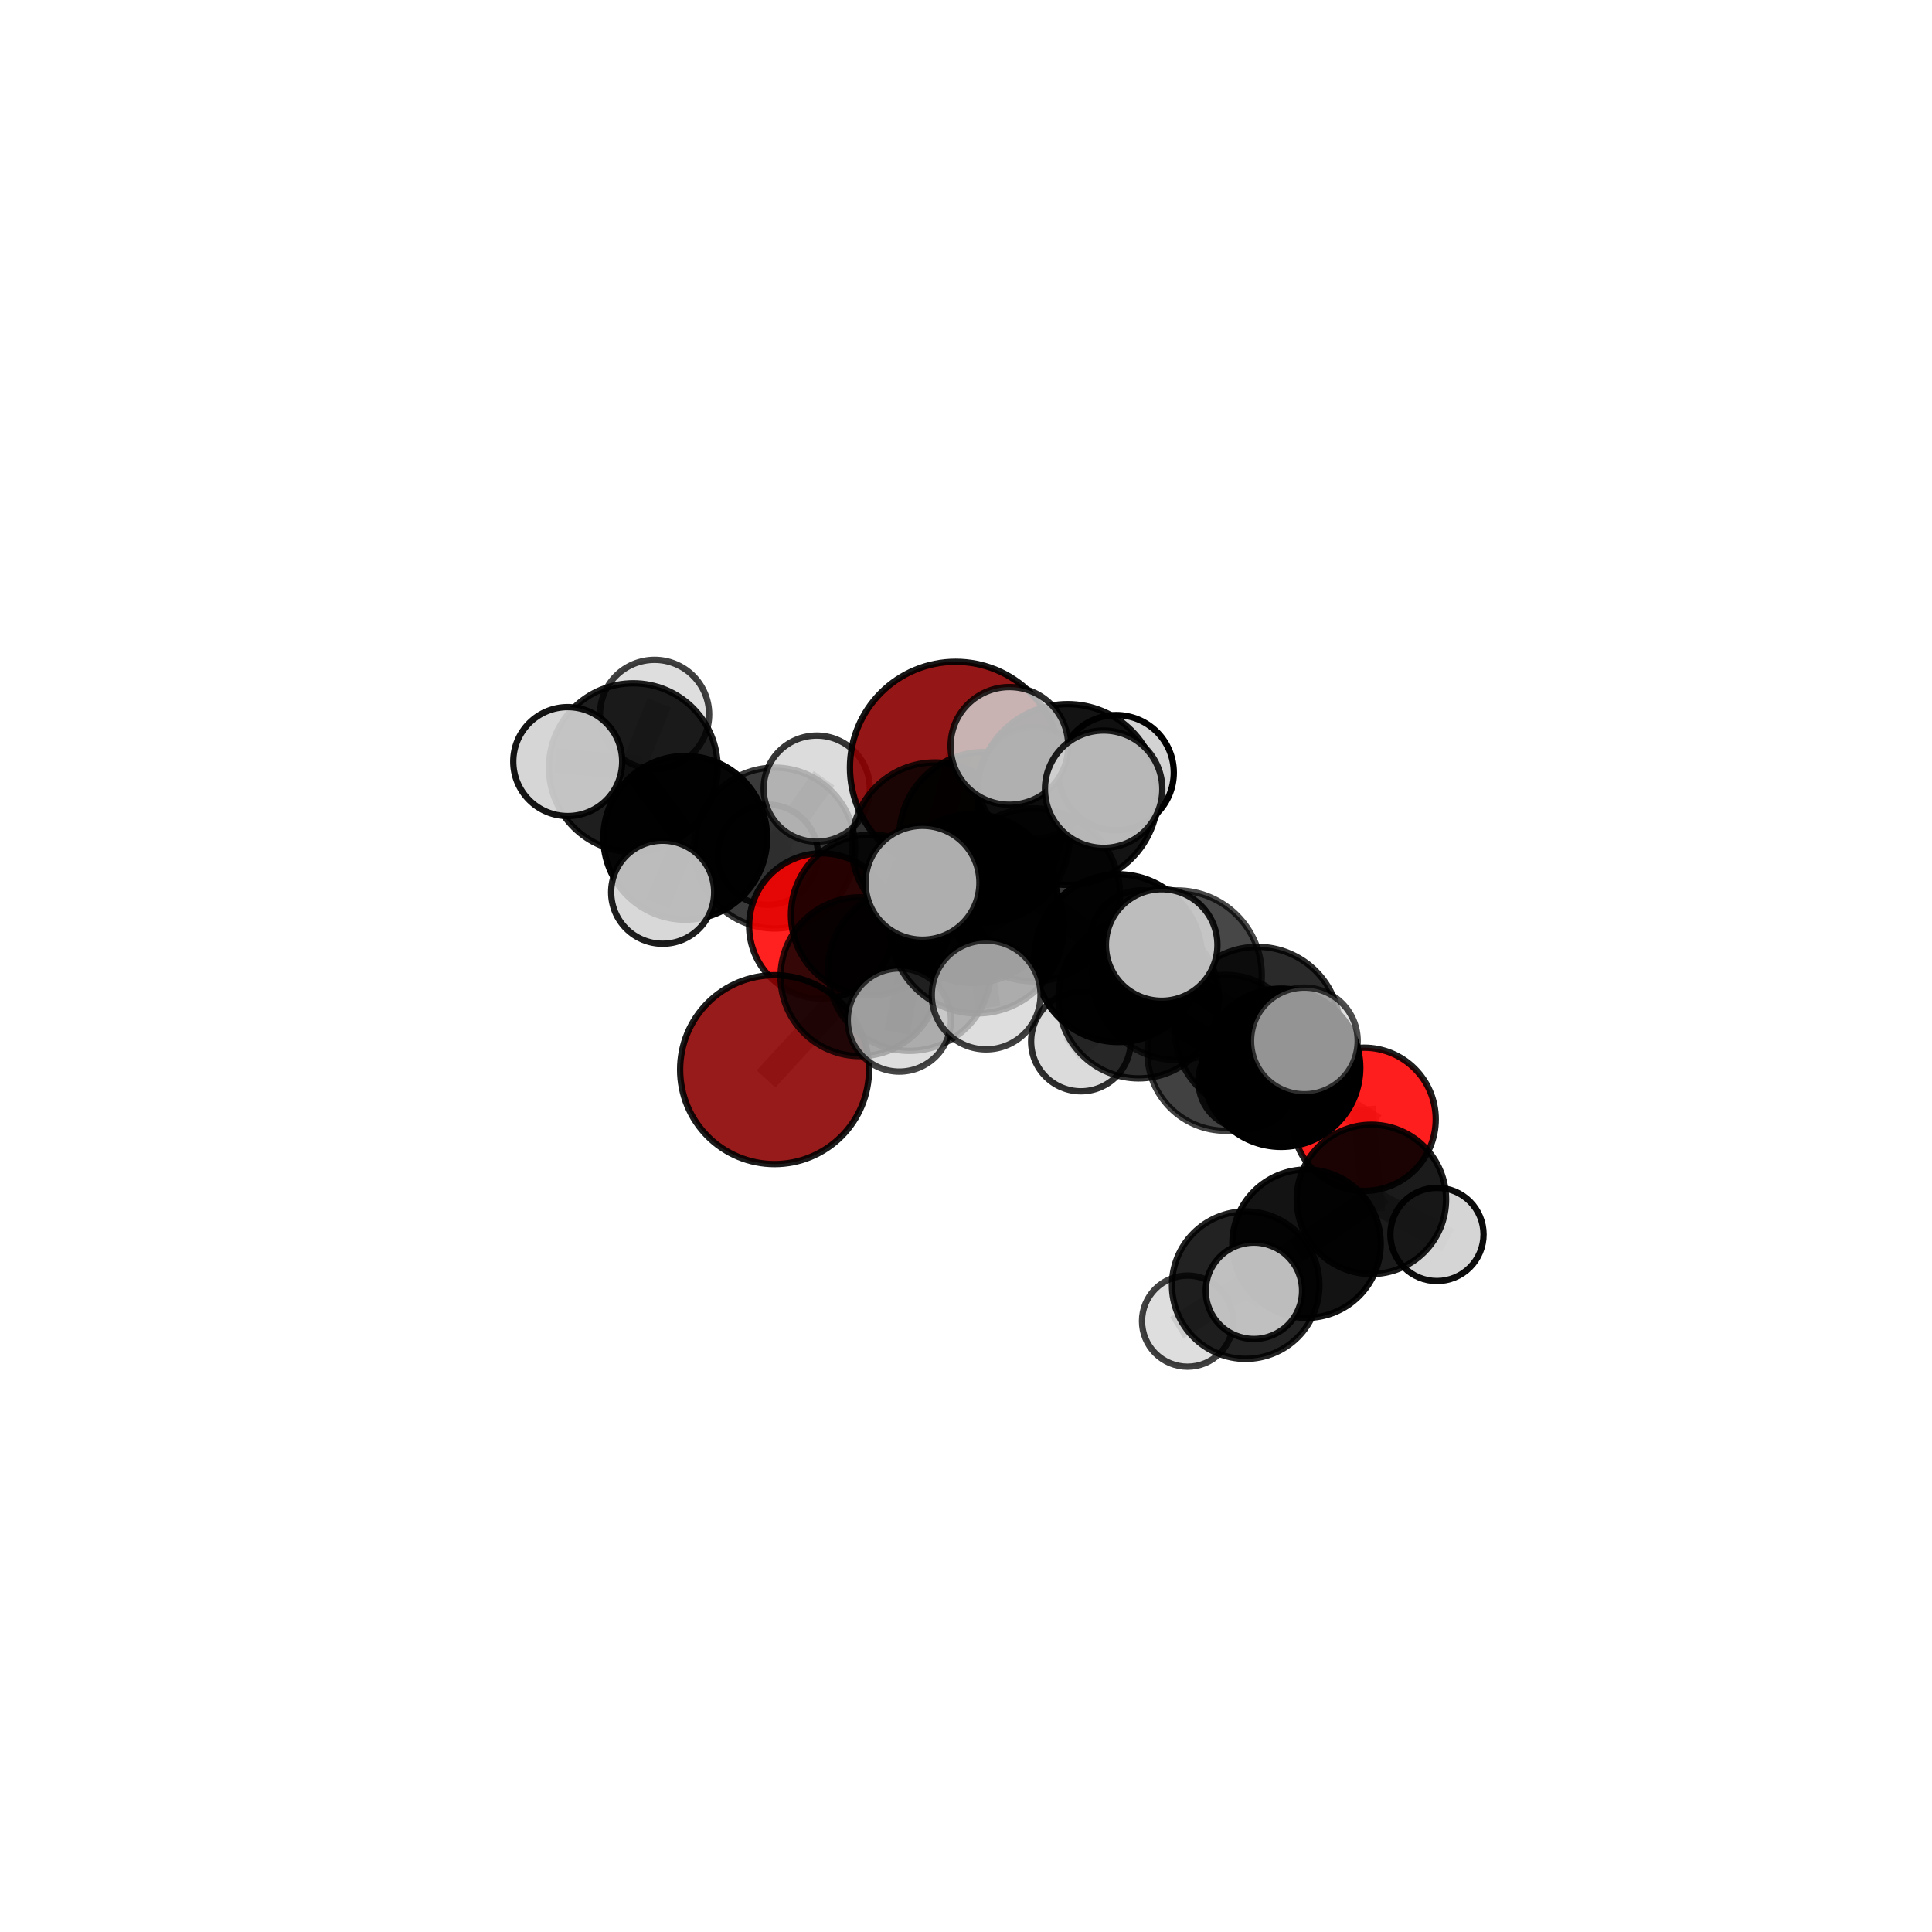<?xml version="1.0" encoding="utf-8" standalone="no"?>
<!DOCTYPE svg PUBLIC "-//W3C//DTD SVG 1.1//EN"
  "http://www.w3.org/Graphics/SVG/1.1/DTD/svg11.dtd">
<svg xmlns:xlink="http://www.w3.org/1999/xlink" width="153pt" height="153pt" viewBox="0 0 153 153" xmlns="http://www.w3.org/2000/svg" version="1.1">
 <defs>
  <style type="text/css">*{stroke-linejoin: round; stroke-linecap: butt}</style>
 </defs>
 <g id="figure_1">
  <g id="patch_1">
   <path d="M 0 153 
L 153 153 
L 153 0 
L 0 0 
L 0 153 
z
" style="fill: none"/>
  </g>
  <g id="patch_2">
   <path d="M 7.2 145.8 
L 145.8 145.8 
L 145.8 7.2 
L 7.2 7.2 
L 7.2 145.8 
z
" style="fill: none"/>
  </g>
  <g id="axes_1">
   <g id="line2d_1">
    <path d="M 75.684 60.784 
L 74.034 66.969 
" clip-path="url(#pedafb74425)" style="fill: none; stroke: #808080; stroke-opacity: 0.695; stroke-width: 2; stroke-linecap: square"/>
   </g>
   <g id="line2d_2">
    <path d="M 74.034 66.969 
L 68.991 72.451 
" clip-path="url(#pedafb74425)" style="fill: none; stroke: #808080; stroke-opacity: 0.672; stroke-width: 2; stroke-linecap: square"/>
   </g>
   <g id="line2d_3">
    <path d="M 61.34 84.707 
L 68.1 77.346 
" clip-path="url(#pedafb74425)" style="fill: none; stroke: #808080; stroke-opacity: 0.623; stroke-width: 2; stroke-linecap: square"/>
   </g>
   <g id="line2d_4">
    <path d="M 68.1 77.346 
L 68.991 72.451 
" clip-path="url(#pedafb74425)" style="fill: none; stroke: #808080; stroke-opacity: 0.651; stroke-width: 2; stroke-linecap: square"/>
   </g>
   <g id="line2d_5">
    <path d="M 108.027 88.641 
L 101.458 84.557 
" clip-path="url(#pedafb74425)" style="fill: none; stroke: #808080; stroke-opacity: 0.63; stroke-width: 2; stroke-linecap: square"/>
   </g>
   <g id="line2d_6">
    <path d="M 108.027 88.641 
L 108.604 94.981 
" clip-path="url(#pedafb74425)" style="fill: none; stroke: #808080; stroke-opacity: 0.606; stroke-width: 2; stroke-linecap: square"/>
   </g>
   <g id="line2d_7">
    <path d="M 108.604 94.981 
L 103.467 98.49 
" clip-path="url(#pedafb74425)" style="fill: none; stroke: #808080; stroke-opacity: 0.592; stroke-width: 2; stroke-linecap: square"/>
   </g>
   <g id="line2d_8">
    <path d="M 108.604 94.981 
L 113.796 97.758 
" clip-path="url(#pedafb74425)" style="fill: none; stroke: #808080; stroke-opacity: 0.585; stroke-width: 2; stroke-linecap: square"/>
   </g>
   <g id="line2d_9">
    <path d="M 65.074 73.324 
L 68.991 72.451 
" clip-path="url(#pedafb74425)" style="fill: none; stroke: #808080; stroke-opacity: 0.642; stroke-width: 2; stroke-linecap: square"/>
   </g>
   <g id="line2d_10">
    <path d="M 65.074 73.324 
L 61.35 67.16 
" clip-path="url(#pedafb74425)" style="fill: none; stroke: #808080; stroke-opacity: 0.643; stroke-width: 2; stroke-linecap: square"/>
   </g>
   <g id="line2d_11">
    <path d="M 61.35 67.16 
L 54.266 66.349 
" clip-path="url(#pedafb74425)" style="fill: none; stroke: #808080; stroke-opacity: 0.666; stroke-width: 2; stroke-linecap: square"/>
   </g>
   <g id="line2d_12">
    <path d="M 61.35 67.16 
L 60.81 67.687 
" clip-path="url(#pedafb74425)" style="fill: none; stroke: #808080; stroke-opacity: 0.647; stroke-width: 2; stroke-linecap: square"/>
   </g>
   <g id="line2d_13">
    <path d="M 61.35 67.16 
L 64.679 62.455 
" clip-path="url(#pedafb74425)" style="fill: none; stroke: #808080; stroke-opacity: 0.673; stroke-width: 2; stroke-linecap: square"/>
   </g>
   <g id="line2d_14">
    <path d="M 81.845 70.865 
L 88.557 75.878 
" clip-path="url(#pedafb74425)" style="fill: none; stroke: #808080; stroke-opacity: 0.713; stroke-width: 2; stroke-linecap: square"/>
   </g>
   <g id="line2d_15">
    <path d="M 81.845 70.865 
L 77.053 71.161 
" clip-path="url(#pedafb74425)" style="fill: none; stroke: #808080; stroke-opacity: 0.717; stroke-width: 2; stroke-linecap: square"/>
   </g>
   <g id="line2d_16">
    <path d="M 81.845 70.865 
L 84.549 62.92 
" clip-path="url(#pedafb74425)" style="fill: none; stroke: #808080; stroke-opacity: 0.753; stroke-width: 2; stroke-linecap: square"/>
   </g>
   <g id="line2d_17">
    <path d="M 81.845 70.865 
L 77.361 73.364 
" clip-path="url(#pedafb74425)" style="fill: none; stroke: #808080; stroke-opacity: 0.732; stroke-width: 2; stroke-linecap: square"/>
   </g>
   <g id="line2d_18">
    <path d="M 88.557 75.878 
L 93.208 77.23 
" clip-path="url(#pedafb74425)" style="fill: none; stroke: #808080; stroke-opacity: 0.703; stroke-width: 2; stroke-linecap: square"/>
   </g>
   <g id="line2d_19">
    <path d="M 88.557 75.878 
L 90.174 79.047 
" clip-path="url(#pedafb74425)" style="fill: none; stroke: #808080; stroke-opacity: 0.676; stroke-width: 2; stroke-linecap: square"/>
   </g>
   <g id="line2d_20">
    <path d="M 77.053 71.161 
L 72.024 76.767 
" clip-path="url(#pedafb74425)" style="fill: none; stroke: #808080; stroke-opacity: 0.687; stroke-width: 2; stroke-linecap: square"/>
   </g>
   <g id="line2d_21">
    <path d="M 77.053 71.161 
L 77.958 66.302 
" clip-path="url(#pedafb74425)" style="fill: none; stroke: #808080; stroke-opacity: 0.709; stroke-width: 2; stroke-linecap: square"/>
   </g>
   <g id="line2d_22">
    <path d="M 84.549 62.92 
L 79.938 59.069 
" clip-path="url(#pedafb74425)" style="fill: none; stroke: #808080; stroke-opacity: 0.789; stroke-width: 2; stroke-linecap: square"/>
   </g>
   <g id="line2d_23">
    <path d="M 84.549 62.92 
L 87.4 62.499 
" clip-path="url(#pedafb74425)" style="fill: none; stroke: #808080; stroke-opacity: 0.788; stroke-width: 2; stroke-linecap: square"/>
   </g>
   <g id="line2d_24">
    <path d="M 84.549 62.92 
L 88.397 61.187 
" clip-path="url(#pedafb74425)" style="fill: none; stroke: #808080; stroke-opacity: 0.776; stroke-width: 2; stroke-linecap: square"/>
   </g>
   <g id="line2d_25">
    <path d="M 77.361 73.364 
L 73.055 69.909 
" clip-path="url(#pedafb74425)" style="fill: none; stroke: #808080; stroke-opacity: 0.749; stroke-width: 2; stroke-linecap: square"/>
   </g>
   <g id="line2d_26">
    <path d="M 77.361 73.364 
L 78.095 78.796 
" clip-path="url(#pedafb74425)" style="fill: none; stroke: #808080; stroke-opacity: 0.724; stroke-width: 2; stroke-linecap: square"/>
   </g>
   <g id="line2d_27">
    <path d="M 93.208 77.23 
L 99.578 81.524 
" clip-path="url(#pedafb74425)" style="fill: none; stroke: #808080; stroke-opacity: 0.696; stroke-width: 2; stroke-linecap: square"/>
   </g>
   <g id="line2d_28">
    <path d="M 93.208 77.23 
L 91.995 74.837 
" clip-path="url(#pedafb74425)" style="fill: none; stroke: #808080; stroke-opacity: 0.724; stroke-width: 2; stroke-linecap: square"/>
   </g>
   <g id="line2d_29">
    <path d="M 90.174 79.047 
L 97.043 83.372 
" clip-path="url(#pedafb74425)" style="fill: none; stroke: #808080; stroke-opacity: 0.642; stroke-width: 2; stroke-linecap: square"/>
   </g>
   <g id="line2d_30">
    <path d="M 90.174 79.047 
L 85.6 82.478 
" clip-path="url(#pedafb74425)" style="fill: none; stroke: #808080; stroke-opacity: 0.643; stroke-width: 2; stroke-linecap: square"/>
   </g>
   <g id="line2d_31">
    <path d="M 90.174 79.047 
L 90.413 74.62 
" clip-path="url(#pedafb74425)" style="fill: none; stroke: #808080; stroke-opacity: 0.661; stroke-width: 2; stroke-linecap: square"/>
   </g>
   <g id="line2d_32">
    <path d="M 72.024 76.767 
L 68.1 77.346 
" clip-path="url(#pedafb74425)" style="fill: none; stroke: #808080; stroke-opacity: 0.658; stroke-width: 2; stroke-linecap: square"/>
   </g>
   <g id="line2d_33">
    <path d="M 72.024 76.767 
L 71.221 80.78 
" clip-path="url(#pedafb74425)" style="fill: none; stroke: #808080; stroke-opacity: 0.665; stroke-width: 2; stroke-linecap: square"/>
   </g>
   <g id="line2d_34">
    <path d="M 77.958 66.302 
L 74.034 66.969 
" clip-path="url(#pedafb74425)" style="fill: none; stroke: #808080; stroke-opacity: 0.702; stroke-width: 2; stroke-linecap: square"/>
   </g>
   <g id="line2d_35">
    <path d="M 77.958 66.302 
L 81.887 62.013 
" clip-path="url(#pedafb74425)" style="fill: none; stroke: #808080; stroke-opacity: 0.727; stroke-width: 2; stroke-linecap: square"/>
   </g>
   <g id="line2d_36">
    <path d="M 99.578 81.524 
L 101.458 84.557 
" clip-path="url(#pedafb74425)" style="fill: none; stroke: #808080; stroke-opacity: 0.663; stroke-width: 2; stroke-linecap: square"/>
   </g>
   <g id="line2d_37">
    <path d="M 99.578 81.524 
L 103.297 82.432 
" clip-path="url(#pedafb74425)" style="fill: none; stroke: #808080; stroke-opacity: 0.688; stroke-width: 2; stroke-linecap: square"/>
   </g>
   <g id="line2d_38">
    <path d="M 97.043 83.372 
L 101.458 84.557 
" clip-path="url(#pedafb74425)" style="fill: none; stroke: #808080; stroke-opacity: 0.636; stroke-width: 2; stroke-linecap: square"/>
   </g>
   <g id="line2d_39">
    <path d="M 97.043 83.372 
L 98.704 85.613 
" clip-path="url(#pedafb74425)" style="fill: none; stroke: #808080; stroke-opacity: 0.615; stroke-width: 2; stroke-linecap: square"/>
   </g>
   <g id="line2d_40">
    <path d="M 103.467 98.49 
L 98.648 101.774 
" clip-path="url(#pedafb74425)" style="fill: none; stroke: #808080; stroke-opacity: 0.587; stroke-width: 2; stroke-linecap: square"/>
   </g>
   <g id="line2d_41">
    <path d="M 54.266 66.349 
L 50.152 60.793 
" clip-path="url(#pedafb74425)" style="fill: none; stroke: #808080; stroke-opacity: 0.689; stroke-width: 2; stroke-linecap: square"/>
   </g>
   <g id="line2d_42">
    <path d="M 54.266 66.349 
L 52.479 70.659 
" clip-path="url(#pedafb74425)" style="fill: none; stroke: #808080; stroke-opacity: 0.667; stroke-width: 2; stroke-linecap: square"/>
   </g>
   <g id="line2d_43">
    <path d="M 98.648 101.774 
L 99.301 102.223 
" clip-path="url(#pedafb74425)" style="fill: none; stroke: #808080; stroke-opacity: 0.593; stroke-width: 2; stroke-linecap: square"/>
   </g>
   <g id="line2d_44">
    <path d="M 98.648 101.774 
L 94.047 104.623 
" clip-path="url(#pedafb74425)" style="fill: none; stroke: #808080; stroke-opacity: 0.572; stroke-width: 2; stroke-linecap: square"/>
   </g>
   <g id="line2d_45">
    <path d="M 50.152 60.793 
L 44.959 60.311 
" clip-path="url(#pedafb74425)" style="fill: none; stroke: #808080; stroke-opacity: 0.709; stroke-width: 2; stroke-linecap: square"/>
   </g>
   <g id="line2d_46">
    <path d="M 50.152 60.793 
L 51.836 56.578 
" clip-path="url(#pedafb74425)" style="fill: none; stroke: #808080; stroke-opacity: 0.71; stroke-width: 2; stroke-linecap: square"/>
   </g>
   <g id="Path3DCollection_1">
    <path d="M 60.81 71.655 
C 61.863 71.655 62.872 71.237 63.616 70.493 
C 64.36 69.749 64.779 68.74 64.779 67.687 
C 64.779 66.635 64.36 65.625 63.616 64.881 
C 62.872 64.137 61.863 63.719 60.81 63.719 
C 59.758 63.719 58.748 64.137 58.004 64.881 
C 57.26 65.625 56.842 66.635 56.842 67.687 
C 56.842 68.74 57.26 69.749 58.004 70.493 
C 58.748 71.237 59.758 71.655 60.81 71.655 
z
" clip-path="url(#pedafb74425)" style="fill: #d3d3d3; fill-opacity: 0.876; stroke: #000000; stroke-opacity: 0.876; stroke-width: 0.5"/>
    <path d="M 51.836 60.901 
C 52.982 60.901 54.082 60.446 54.893 59.635 
C 55.703 58.824 56.159 57.725 56.159 56.578 
C 56.159 55.431 55.703 54.332 54.893 53.521 
C 54.082 52.71 52.982 52.255 51.836 52.255 
C 50.689 52.255 49.589 52.71 48.778 53.521 
C 47.968 54.332 47.512 55.431 47.512 56.578 
C 47.512 57.725 47.968 58.824 48.778 59.635 
C 49.589 60.446 50.689 60.901 51.836 60.901 
z
" clip-path="url(#pedafb74425)" style="fill: #d3d3d3; fill-opacity: 0.75; stroke: #000000; stroke-opacity: 0.75; stroke-width: 0.5"/>
    <path d="M 61.35 73.53 
C 63.04 73.53 64.66 72.859 65.854 71.664 
C 67.049 70.47 67.72 68.849 67.72 67.16 
C 67.72 65.471 67.049 63.85 65.854 62.656 
C 64.66 61.461 63.04 60.79 61.35 60.79 
C 59.661 60.79 58.041 61.461 56.846 62.656 
C 55.652 63.85 54.981 65.471 54.981 67.16 
C 54.981 68.849 55.652 70.47 56.846 71.664 
C 58.041 72.859 59.661 73.53 61.35 73.53 
z
" clip-path="url(#pedafb74425)" style="fill-opacity: 0.772; stroke: #000000; stroke-opacity: 0.772; stroke-width: 0.5"/>
    <path d="M 64.679 66.658 
C 65.793 66.658 66.862 66.215 67.65 65.427 
C 68.438 64.639 68.881 63.569 68.881 62.455 
C 68.881 61.34 68.438 60.271 67.65 59.483 
C 66.862 58.695 65.793 58.252 64.679 58.252 
C 63.564 58.252 62.495 58.695 61.707 59.483 
C 60.919 60.271 60.476 61.34 60.476 62.455 
C 60.476 63.569 60.919 64.639 61.707 65.427 
C 62.495 66.215 63.564 66.658 64.679 66.658 
z
" clip-path="url(#pedafb74425)" style="fill: #d3d3d3; fill-opacity: 0.786; stroke: #000000; stroke-opacity: 0.786; stroke-width: 0.5"/>
    <path d="M 75.684 69.157 
C 77.905 69.157 80.035 68.275 81.605 66.705 
C 83.175 65.134 84.057 63.004 84.057 60.784 
C 84.057 58.563 83.175 56.433 81.605 54.863 
C 80.035 53.292 77.905 52.41 75.684 52.41 
C 73.463 52.41 71.333 53.292 69.763 54.863 
C 68.193 56.433 67.31 58.563 67.31 60.784 
C 67.31 63.004 68.193 65.134 69.763 66.705 
C 71.333 68.275 73.463 69.157 75.684 69.157 
z
" clip-path="url(#pedafb74425)" style="fill: #8b0000; fill-opacity: 0.911; stroke: #000000; stroke-opacity: 0.911; stroke-width: 0.5"/>
    <path d="M 65.074 79.073 
C 66.599 79.073 68.061 78.467 69.139 77.389 
C 70.217 76.311 70.823 74.849 70.823 73.324 
C 70.823 71.8 70.217 70.337 69.139 69.259 
C 68.061 68.181 66.599 67.576 65.074 67.576 
C 63.55 67.576 62.087 68.181 61.009 69.259 
C 59.931 70.337 59.326 71.8 59.326 73.324 
C 59.326 74.849 59.931 76.311 61.009 77.389 
C 62.087 78.467 63.55 79.073 65.074 79.073 
z
" clip-path="url(#pedafb74425)" style="fill: #ff0000; fill-opacity: 0.872; stroke: #000000; stroke-opacity: 0.872; stroke-width: 0.5"/>
    <path d="M 50.152 67.473 
C 51.924 67.473 53.623 66.769 54.876 65.516 
C 56.128 64.263 56.832 62.564 56.832 60.793 
C 56.832 59.021 56.128 57.322 54.876 56.069 
C 53.623 54.816 51.924 54.112 50.152 54.112 
C 48.38 54.112 46.681 54.816 45.428 56.069 
C 44.176 57.322 43.472 59.021 43.472 60.793 
C 43.472 62.564 44.176 64.263 45.428 65.516 
C 46.681 66.769 48.38 67.473 50.152 67.473 
z
" clip-path="url(#pedafb74425)" style="fill-opacity: 0.881; stroke: #000000; stroke-opacity: 0.881; stroke-width: 0.5"/>
    <path d="M 54.266 72.832 
C 55.986 72.832 57.635 72.149 58.85 70.933 
C 60.066 69.718 60.749 68.069 60.749 66.349 
C 60.749 64.63 60.066 62.981 58.85 61.765 
C 57.635 60.549 55.986 59.866 54.266 59.866 
C 52.547 59.866 50.898 60.549 49.682 61.765 
C 48.466 62.981 47.783 64.63 47.783 66.349 
C 47.783 68.069 48.466 69.718 49.682 70.933 
C 50.898 72.149 52.547 72.832 54.266 72.832 
z
" clip-path="url(#pedafb74425)" style="fill-opacity: 0.973; stroke: #000000; stroke-opacity: 0.973; stroke-width: 0.5"/>
    <path d="M 44.959 64.624 
C 46.103 64.624 47.2 64.17 48.009 63.361 
C 48.818 62.552 49.272 61.455 49.272 60.311 
C 49.272 59.167 48.818 58.07 48.009 57.261 
C 47.2 56.452 46.103 55.998 44.959 55.998 
C 43.815 55.998 42.718 56.452 41.909 57.261 
C 41.1 58.07 40.646 59.167 40.646 60.311 
C 40.646 61.455 41.1 62.552 41.909 63.361 
C 42.718 64.17 43.815 64.624 44.959 64.624 
z
" clip-path="url(#pedafb74425)" style="fill: #d3d3d3; fill-opacity: 0.92; stroke: #000000; stroke-opacity: 0.92; stroke-width: 0.5"/>
    <path d="M 52.479 74.738 
C 53.561 74.738 54.598 74.309 55.363 73.544 
C 56.128 72.778 56.558 71.741 56.558 70.659 
C 56.558 69.577 56.128 68.539 55.363 67.774 
C 54.598 67.009 53.561 66.579 52.479 66.579 
C 51.397 66.579 50.359 67.009 49.594 67.774 
C 48.829 68.539 48.399 69.577 48.399 70.659 
C 48.399 71.741 48.829 72.778 49.594 73.544 
C 50.359 74.309 51.397 74.738 52.479 74.738 
z
" clip-path="url(#pedafb74425)" style="fill: #d3d3d3; fill-opacity: 0.886; stroke: #000000; stroke-opacity: 0.886; stroke-width: 0.5"/>
    <path d="M 68.991 78.804 
C 70.676 78.804 72.292 78.134 73.483 76.943 
C 74.675 75.751 75.344 74.135 75.344 72.451 
C 75.344 70.766 74.675 69.15 73.483 67.958 
C 72.292 66.767 70.676 66.098 68.991 66.098 
C 67.306 66.098 65.69 66.767 64.499 67.958 
C 63.307 69.15 62.638 70.766 62.638 72.451 
C 62.638 74.135 63.307 75.751 64.499 76.943 
C 65.69 78.134 67.306 78.804 68.991 78.804 
z
" clip-path="url(#pedafb74425)" style="fill-opacity: 0.837; stroke: #000000; stroke-opacity: 0.837; stroke-width: 0.5"/>
    <path d="M 74.034 73.559 
C 75.781 73.559 77.457 72.864 78.693 71.629 
C 79.929 70.393 80.623 68.717 80.623 66.969 
C 80.623 65.222 79.929 63.545 78.693 62.31 
C 77.457 61.074 75.781 60.38 74.034 60.38 
C 72.286 60.38 70.61 61.074 69.374 62.31 
C 68.138 63.545 67.444 65.222 67.444 66.969 
C 67.444 68.717 68.138 70.393 69.374 71.629 
C 70.61 72.864 72.286 73.559 74.034 73.559 
z
" clip-path="url(#pedafb74425)" style="fill-opacity: 0.819; stroke: #000000; stroke-opacity: 0.819; stroke-width: 0.5"/>
    <path d="M 61.34 92.187 
C 63.324 92.187 65.226 91.399 66.629 89.996 
C 68.032 88.593 68.82 86.69 68.82 84.707 
C 68.82 82.723 68.032 80.82 66.629 79.417 
C 65.226 78.015 63.324 77.226 61.34 77.226 
C 59.356 77.226 57.453 78.015 56.051 79.417 
C 54.648 80.82 53.86 82.723 53.86 84.707 
C 53.86 86.69 54.648 88.593 56.051 89.996 
C 57.453 91.399 59.356 92.187 61.34 92.187 
z
" clip-path="url(#pedafb74425)" style="fill: #8b0000; fill-opacity: 0.892; stroke: #000000; stroke-opacity: 0.892; stroke-width: 0.5"/>
    <path d="M 68.1 83.634 
C 69.767 83.634 71.366 82.971 72.545 81.792 
C 73.724 80.613 74.387 79.014 74.387 77.346 
C 74.387 75.679 73.724 74.08 72.545 72.901 
C 71.366 71.722 69.767 71.059 68.1 71.059 
C 66.432 71.059 64.833 71.722 63.654 72.901 
C 62.475 74.08 61.812 75.679 61.812 77.346 
C 61.812 79.014 62.475 80.613 63.654 81.792 
C 64.833 82.971 66.432 83.634 68.1 83.634 
z
" clip-path="url(#pedafb74425)" style="fill-opacity: 0.787; stroke: #000000; stroke-opacity: 0.787; stroke-width: 0.5"/>
    <path d="M 98.704 89.416 
C 99.713 89.416 100.68 89.016 101.394 88.303 
C 102.107 87.589 102.507 86.622 102.507 85.613 
C 102.507 84.605 102.107 83.637 101.394 82.924 
C 100.68 82.211 99.713 81.81 98.704 81.81 
C 97.696 81.81 96.728 82.211 96.015 82.924 
C 95.302 83.637 94.901 84.605 94.901 85.613 
C 94.901 86.622 95.302 87.589 96.015 88.303 
C 96.728 89.016 97.696 89.416 98.704 89.416 
z
" clip-path="url(#pedafb74425)" style="fill: #d3d3d3; fill-opacity: 0.862; stroke: #000000; stroke-opacity: 0.862; stroke-width: 0.5"/>
    <path d="M 77.958 73.051 
C 79.748 73.051 81.465 72.34 82.73 71.074 
C 83.996 69.809 84.707 68.092 84.707 66.302 
C 84.707 64.512 83.996 62.795 82.73 61.529 
C 81.465 60.263 79.748 59.552 77.958 59.552 
C 76.168 59.552 74.451 60.263 73.185 61.529 
C 71.919 62.795 71.208 64.512 71.208 66.302 
C 71.208 68.092 71.919 69.809 73.185 71.074 
C 74.451 72.34 76.168 73.051 77.958 73.051 
z
" clip-path="url(#pedafb74425)" style="fill-opacity: 0.853; stroke: #000000; stroke-opacity: 0.853; stroke-width: 0.5"/>
    <path d="M 90.413 78.73 
C 91.504 78.73 92.549 78.297 93.32 77.526 
C 94.091 76.756 94.524 75.71 94.524 74.62 
C 94.524 73.529 94.091 72.484 93.32 71.713 
C 92.549 70.942 91.504 70.509 90.413 70.509 
C 89.323 70.509 88.277 70.942 87.507 71.713 
C 86.736 72.484 86.303 73.529 86.303 74.62 
C 86.303 75.71 86.736 76.756 87.507 77.526 
C 88.277 78.297 89.323 78.73 90.413 78.73 
z
" clip-path="url(#pedafb74425)" style="fill: #d3d3d3; fill-opacity: 0.807; stroke: #000000; stroke-opacity: 0.807; stroke-width: 0.5"/>
    <path d="M 81.887 66.43 
C 83.059 66.43 84.183 65.965 85.011 65.136 
C 85.839 64.308 86.305 63.184 86.305 62.013 
C 86.305 60.841 85.839 59.718 85.011 58.889 
C 84.183 58.061 83.059 57.596 81.887 57.596 
C 80.716 57.596 79.592 58.061 78.764 58.889 
C 77.936 59.718 77.47 60.841 77.47 62.013 
C 77.47 63.184 77.936 64.308 78.764 65.136 
C 79.592 65.965 80.716 66.43 81.887 66.43 
z
" clip-path="url(#pedafb74425)" style="fill: #d3d3d3; fill-opacity: 0.804; stroke: #000000; stroke-opacity: 0.804; stroke-width: 0.5"/>
    <path d="M 85.6 86.422 
C 86.646 86.422 87.649 86.006 88.388 85.267 
C 89.128 84.527 89.543 83.524 89.543 82.478 
C 89.543 81.432 89.128 80.429 88.388 79.69 
C 87.649 78.95 86.646 78.535 85.6 78.535 
C 84.554 78.535 83.551 78.95 82.812 79.69 
C 82.072 80.429 81.657 81.432 81.657 82.478 
C 81.657 83.524 82.072 84.527 82.812 85.267 
C 83.551 86.006 84.554 86.422 85.6 86.422 
z
" clip-path="url(#pedafb74425)" style="fill: #d3d3d3; fill-opacity: 0.819; stroke: #000000; stroke-opacity: 0.819; stroke-width: 0.5"/>
    <path d="M 97.043 89.545 
C 98.68 89.545 100.25 88.894 101.408 87.737 
C 102.565 86.579 103.216 85.009 103.216 83.372 
C 103.216 81.735 102.565 80.165 101.408 79.007 
C 100.25 77.85 98.68 77.199 97.043 77.199 
C 95.406 77.199 93.836 77.85 92.678 79.007 
C 91.521 80.165 90.87 81.735 90.87 83.372 
C 90.87 85.009 91.521 86.579 92.678 87.737 
C 93.836 88.894 95.406 89.545 97.043 89.545 
z
" clip-path="url(#pedafb74425)" style="fill-opacity: 0.743; stroke: #000000; stroke-opacity: 0.743; stroke-width: 0.5"/>
    <path d="M 90.174 85.4 
C 91.859 85.4 93.475 84.73 94.666 83.539 
C 95.857 82.348 96.527 80.732 96.527 79.047 
C 96.527 77.362 95.857 75.746 94.666 74.555 
C 93.475 73.364 91.859 72.694 90.174 72.694 
C 88.489 72.694 86.873 73.364 85.682 74.555 
C 84.49 75.746 83.821 77.362 83.821 79.047 
C 83.821 80.732 84.49 82.348 85.682 83.539 
C 86.873 84.73 88.489 85.4 90.174 85.4 
z
" clip-path="url(#pedafb74425)" style="fill-opacity: 0.822; stroke: #000000; stroke-opacity: 0.822; stroke-width: 0.5"/>
    <path d="M 72.024 83.221 
C 73.735 83.221 75.377 82.541 76.587 81.331 
C 77.798 80.12 78.478 78.479 78.478 76.767 
C 78.478 75.055 77.798 73.414 76.587 72.203 
C 75.377 70.993 73.735 70.313 72.024 70.313 
C 70.312 70.313 68.67 70.993 67.46 72.203 
C 66.25 73.414 65.57 75.055 65.57 76.767 
C 65.57 78.479 66.25 80.12 67.46 81.331 
C 68.67 82.541 70.312 83.221 72.024 83.221 
z
" clip-path="url(#pedafb74425)" style="fill-opacity: 0.737; stroke: #000000; stroke-opacity: 0.737; stroke-width: 0.5"/>
    <path d="M 77.053 77.85 
C 78.827 77.85 80.528 77.145 81.783 75.891 
C 83.037 74.636 83.742 72.935 83.742 71.161 
C 83.742 69.387 83.037 67.685 81.783 66.431 
C 80.528 65.176 78.827 64.472 77.053 64.472 
C 75.279 64.472 73.577 65.176 72.323 66.431 
C 71.069 67.685 70.364 69.387 70.364 71.161 
C 70.364 72.935 71.069 74.636 72.323 75.891 
C 73.577 77.145 75.279 77.85 77.053 77.85 
z
" clip-path="url(#pedafb74425)" style="fill-opacity: 0.843; stroke: #000000; stroke-opacity: 0.843; stroke-width: 0.5"/>
    <path d="M 71.221 84.863 
C 72.304 84.863 73.343 84.433 74.109 83.667 
C 74.874 82.902 75.305 81.863 75.305 80.78 
C 75.305 79.697 74.874 78.658 74.109 77.892 
C 73.343 77.126 72.304 76.696 71.221 76.696 
C 70.138 76.696 69.099 77.126 68.334 77.892 
C 67.568 78.658 67.137 79.697 67.137 80.78 
C 67.137 81.863 67.568 82.902 68.334 83.667 
C 69.099 84.433 70.138 84.863 71.221 84.863 
z
" clip-path="url(#pedafb74425)" style="fill: #d3d3d3; fill-opacity: 0.731; stroke: #000000; stroke-opacity: 0.731; stroke-width: 0.5"/>
    <path d="M 108.027 94.313 
C 109.532 94.313 110.975 93.716 112.038 92.652 
C 113.102 91.588 113.7 90.145 113.7 88.641 
C 113.7 87.137 113.102 85.694 112.038 84.63 
C 110.975 83.566 109.532 82.968 108.027 82.968 
C 106.523 82.968 105.08 83.566 104.016 84.63 
C 102.953 85.694 102.355 87.137 102.355 88.641 
C 102.355 90.145 102.953 91.588 104.016 92.652 
C 105.08 93.716 106.523 94.313 108.027 94.313 
z
" clip-path="url(#pedafb74425)" style="fill: #ff0000; fill-opacity: 0.879; stroke: #000000; stroke-opacity: 0.879; stroke-width: 0.5"/>
    <path d="M 88.397 65.746 
C 89.606 65.746 90.766 65.266 91.621 64.411 
C 92.476 63.556 92.956 62.396 92.956 61.187 
C 92.956 59.978 92.476 58.818 91.621 57.964 
C 90.766 57.109 89.606 56.628 88.397 56.628 
C 87.188 56.628 86.028 57.109 85.174 57.964 
C 84.319 58.818 83.838 59.978 83.838 61.187 
C 83.838 62.396 84.319 63.556 85.174 64.411 
C 86.028 65.266 87.188 65.746 88.397 65.746 
z
" clip-path="url(#pedafb74425)" style="fill: #d3d3d3; stroke: #000000; stroke-width: 0.5"/>
    <path d="M 101.458 90.825 
C 103.12 90.825 104.714 90.164 105.889 88.989 
C 107.065 87.814 107.725 86.219 107.725 84.557 
C 107.725 82.895 107.065 81.301 105.889 80.125 
C 104.714 78.95 103.12 78.29 101.458 78.29 
C 99.795 78.29 98.201 78.95 97.026 80.125 
C 95.85 81.301 95.19 82.895 95.19 84.557 
C 95.19 86.219 95.85 87.814 97.026 88.989 
C 98.201 90.164 99.795 90.825 101.458 90.825 
z
" clip-path="url(#pedafb74425)" style="fill-opacity: 0.996; stroke: #000000; stroke-opacity: 0.996; stroke-width: 0.5"/>
    <path d="M 88.557 82.519 
C 90.319 82.519 92.008 81.819 93.253 80.574 
C 94.499 79.328 95.198 77.639 95.198 75.878 
C 95.198 74.116 94.499 72.427 93.253 71.182 
C 92.008 69.936 90.319 69.237 88.557 69.237 
C 86.796 69.237 85.107 69.936 83.861 71.182 
C 82.616 72.427 81.916 74.116 81.916 75.878 
C 81.916 77.639 82.616 79.328 83.861 80.574 
C 85.107 81.819 86.796 82.519 88.557 82.519 
z
" clip-path="url(#pedafb74425)" style="fill-opacity: 0.968; stroke: #000000; stroke-opacity: 0.968; stroke-width: 0.5"/>
    <path d="M 113.796 101.448 
C 114.775 101.448 115.714 101.06 116.406 100.368 
C 117.098 99.676 117.486 98.737 117.486 97.758 
C 117.486 96.78 117.098 95.841 116.406 95.149 
C 115.714 94.457 114.775 94.068 113.796 94.068 
C 112.818 94.068 111.879 94.457 111.187 95.149 
C 110.495 95.841 110.106 96.78 110.106 97.758 
C 110.106 98.737 110.495 99.676 111.187 100.368 
C 111.879 101.06 112.818 101.448 113.796 101.448 
z
" clip-path="url(#pedafb74425)" style="fill: #d3d3d3; fill-opacity: 0.952; stroke: #000000; stroke-opacity: 0.952; stroke-width: 0.5"/>
    <path d="M 81.845 77.712 
C 83.661 77.712 85.403 76.99 86.687 75.707 
C 87.971 74.423 88.692 72.681 88.692 70.865 
C 88.692 69.049 87.971 67.308 86.687 66.024 
C 85.403 64.74 83.661 64.018 81.845 64.018 
C 80.029 64.018 78.288 64.74 77.004 66.024 
C 75.72 67.308 74.998 69.049 74.998 70.865 
C 74.998 72.681 75.72 74.423 77.004 75.707 
C 78.288 76.99 80.029 77.712 81.845 77.712 
z
" clip-path="url(#pedafb74425)" style="fill-opacity: 0.787; stroke: #000000; stroke-opacity: 0.787; stroke-width: 0.5"/>
    <path d="M 108.604 100.894 
C 110.173 100.894 111.677 100.271 112.785 99.162 
C 113.894 98.053 114.517 96.549 114.517 94.981 
C 114.517 93.413 113.894 91.909 112.785 90.8 
C 111.677 89.691 110.173 89.068 108.604 89.068 
C 107.036 89.068 105.532 89.691 104.424 90.8 
C 103.315 91.909 102.692 93.413 102.692 94.981 
C 102.692 96.549 103.315 98.053 104.424 99.162 
C 105.532 100.271 107.036 100.894 108.604 100.894 
z
" clip-path="url(#pedafb74425)" style="fill-opacity: 0.891; stroke: #000000; stroke-opacity: 0.891; stroke-width: 0.5"/>
    <path d="M 84.549 70.079 
C 86.447 70.079 88.269 69.325 89.611 67.983 
C 90.954 66.64 91.708 64.819 91.708 62.92 
C 91.708 61.021 90.954 59.2 89.611 57.858 
C 88.269 56.515 86.447 55.761 84.549 55.761 
C 82.65 55.761 80.829 56.515 79.486 57.858 
C 78.144 59.2 77.389 61.021 77.389 62.92 
C 77.389 64.819 78.144 66.64 79.486 67.983 
C 80.829 69.325 82.65 70.079 84.549 70.079 
z
" clip-path="url(#pedafb74425)" style="fill-opacity: 0.924; stroke: #000000; stroke-opacity: 0.924; stroke-width: 0.5"/>
    <path d="M 79.938 63.727 
C 81.173 63.727 82.358 63.236 83.232 62.362 
C 84.105 61.489 84.596 60.304 84.596 59.069 
C 84.596 57.833 84.105 56.648 83.232 55.775 
C 82.358 54.901 81.173 54.41 79.938 54.41 
C 78.702 54.41 77.517 54.901 76.644 55.775 
C 75.77 56.648 75.279 57.833 75.279 59.069 
C 75.279 60.304 75.77 61.489 76.644 62.362 
C 77.517 63.236 78.702 63.727 79.938 63.727 
z
" clip-path="url(#pedafb74425)" style="fill: #d3d3d3; fill-opacity: 0.826; stroke: #000000; stroke-opacity: 0.826; stroke-width: 0.5"/>
    <path d="M 99.578 88.065 
C 101.313 88.065 102.977 87.375 104.203 86.149 
C 105.43 84.922 106.119 83.258 106.119 81.524 
C 106.119 79.789 105.43 78.125 104.203 76.898 
C 102.977 75.672 101.313 74.983 99.578 74.983 
C 97.843 74.983 96.179 75.672 94.953 76.898 
C 93.726 78.125 93.037 79.789 93.037 81.524 
C 93.037 83.258 93.726 84.922 94.953 86.149 
C 96.179 87.375 97.843 88.065 99.578 88.065 
z
" clip-path="url(#pedafb74425)" style="fill-opacity: 0.834; stroke: #000000; stroke-opacity: 0.834; stroke-width: 0.5"/>
    <path d="M 103.467 104.364 
C 105.025 104.364 106.519 103.745 107.621 102.644 
C 108.723 101.542 109.342 100.048 109.342 98.49 
C 109.342 96.932 108.723 95.437 107.621 94.336 
C 106.519 93.234 105.025 92.615 103.467 92.615 
C 101.909 92.615 100.415 93.234 99.313 94.336 
C 98.211 95.437 97.592 96.932 97.592 98.49 
C 97.592 100.048 98.211 101.542 99.313 102.644 
C 100.415 103.745 101.909 104.364 103.467 104.364 
z
" clip-path="url(#pedafb74425)" style="fill-opacity: 0.924; stroke: #000000; stroke-opacity: 0.924; stroke-width: 0.5"/>
    <path d="M 93.208 83.945 
C 94.989 83.945 96.698 83.238 97.957 81.978 
C 99.216 80.719 99.924 79.011 99.924 77.23 
C 99.924 75.449 99.216 73.74 97.957 72.481 
C 96.698 71.221 94.989 70.514 93.208 70.514 
C 91.427 70.514 89.719 71.221 88.459 72.481 
C 87.2 73.74 86.492 75.449 86.492 77.23 
C 86.492 79.011 87.2 80.719 88.459 81.978 
C 89.719 83.238 91.427 83.945 93.208 83.945 
z
" clip-path="url(#pedafb74425)" style="fill-opacity: 0.721; stroke: #000000; stroke-opacity: 0.721; stroke-width: 0.5"/>
    <path d="M 94.047 108.232 
C 95.004 108.232 95.922 107.851 96.598 107.175 
C 97.275 106.498 97.655 105.58 97.655 104.623 
C 97.655 103.666 97.275 102.748 96.598 102.072 
C 95.922 101.395 95.004 101.015 94.047 101.015 
C 93.09 101.015 92.172 101.395 91.495 102.072 
C 90.819 102.748 90.438 103.666 90.438 104.623 
C 90.438 105.58 90.819 106.498 91.495 107.175 
C 92.172 107.851 93.09 108.232 94.047 108.232 
z
" clip-path="url(#pedafb74425)" style="fill: #d3d3d3; fill-opacity: 0.75; stroke: #000000; stroke-opacity: 0.75; stroke-width: 0.5"/>
    <path d="M 77.361 80.255 
C 79.189 80.255 80.942 79.529 82.234 78.237 
C 83.526 76.944 84.252 75.191 84.252 73.364 
C 84.252 71.536 83.526 69.783 82.234 68.491 
C 80.942 67.199 79.189 66.472 77.361 66.472 
C 75.533 66.472 73.78 67.199 72.488 68.491 
C 71.196 69.783 70.47 71.536 70.47 73.364 
C 70.47 75.191 71.196 76.944 72.488 78.237 
C 73.78 79.529 75.533 80.255 77.361 80.255 
z
" clip-path="url(#pedafb74425)" style="fill-opacity: 0.794; stroke: #000000; stroke-opacity: 0.794; stroke-width: 0.5"/>
    <path d="M 87.4 67.146 
C 88.632 67.146 89.815 66.657 90.686 65.785 
C 91.558 64.914 92.047 63.732 92.047 62.499 
C 92.047 61.267 91.558 60.085 90.686 59.213 
C 89.815 58.342 88.632 57.852 87.4 57.852 
C 86.168 57.852 84.985 58.342 84.114 59.213 
C 83.242 60.085 82.753 61.267 82.753 62.499 
C 82.753 63.732 83.242 64.914 84.114 65.785 
C 84.985 66.657 86.168 67.146 87.4 67.146 
z
" clip-path="url(#pedafb74425)" style="fill: #d3d3d3; fill-opacity: 0.86; stroke: #000000; stroke-opacity: 0.86; stroke-width: 0.5"/>
    <path d="M 98.648 107.612 
C 100.196 107.612 101.681 106.997 102.776 105.902 
C 103.871 104.807 104.486 103.322 104.486 101.774 
C 104.486 100.226 103.871 98.741 102.776 97.646 
C 101.681 96.551 100.196 95.936 98.648 95.936 
C 97.099 95.936 95.614 96.551 94.52 97.646 
C 93.425 98.741 92.81 100.226 92.81 101.774 
C 92.81 103.322 93.425 104.807 94.52 105.902 
C 95.614 106.997 97.099 107.612 98.648 107.612 
z
" clip-path="url(#pedafb74425)" style="fill-opacity: 0.866; stroke: #000000; stroke-opacity: 0.866; stroke-width: 0.5"/>
    <path d="M 73.055 74.417 
C 74.25 74.417 75.397 73.942 76.242 73.097 
C 77.088 72.251 77.563 71.104 77.563 69.909 
C 77.563 68.713 77.088 67.566 76.242 66.721 
C 75.397 65.876 74.25 65.401 73.055 65.401 
C 71.859 65.401 70.712 65.876 69.867 66.721 
C 69.021 67.566 68.546 68.713 68.546 69.909 
C 68.546 71.104 69.021 72.251 69.867 73.097 
C 70.712 73.942 71.859 74.417 73.055 74.417 
z
" clip-path="url(#pedafb74425)" style="fill: #d3d3d3; fill-opacity: 0.825; stroke: #000000; stroke-opacity: 0.825; stroke-width: 0.5"/>
    <path d="M 78.095 83.103 
C 79.238 83.103 80.333 82.649 81.141 81.841 
C 81.948 81.034 82.402 79.938 82.402 78.796 
C 82.402 77.654 81.948 76.558 81.141 75.751 
C 80.333 74.943 79.238 74.489 78.095 74.489 
C 76.953 74.489 75.858 74.943 75.05 75.751 
C 74.243 76.558 73.789 77.654 73.789 78.796 
C 73.789 79.938 74.243 81.034 75.05 81.841 
C 75.858 82.649 76.953 83.103 78.095 83.103 
z
" clip-path="url(#pedafb74425)" style="fill: #d3d3d3; fill-opacity: 0.753; stroke: #000000; stroke-opacity: 0.753; stroke-width: 0.5"/>
    <path d="M 103.297 86.654 
C 104.416 86.654 105.49 86.209 106.282 85.417 
C 107.074 84.626 107.519 83.552 107.519 82.432 
C 107.519 81.312 107.074 80.238 106.282 79.447 
C 105.49 78.655 104.416 78.21 103.297 78.21 
C 102.177 78.21 101.103 78.655 100.311 79.447 
C 99.52 80.238 99.075 81.312 99.075 82.432 
C 99.075 83.552 99.52 84.626 100.311 85.417 
C 101.103 86.209 102.177 86.654 103.297 86.654 
z
" clip-path="url(#pedafb74425)" style="fill: #d3d3d3; fill-opacity: 0.7; stroke: #000000; stroke-opacity: 0.7; stroke-width: 0.5"/>
    <path d="M 91.995 79.253 
C 93.166 79.253 94.289 78.788 95.117 77.96 
C 95.946 77.131 96.411 76.008 96.411 74.837 
C 96.411 73.666 95.946 72.543 95.117 71.715 
C 94.289 70.887 93.166 70.421 91.995 70.421 
C 90.824 70.421 89.701 70.887 88.873 71.715 
C 88.045 72.543 87.579 73.666 87.579 74.837 
C 87.579 76.008 88.045 77.131 88.873 77.96 
C 89.701 78.788 90.824 79.253 91.995 79.253 
z
" clip-path="url(#pedafb74425)" style="fill: #d3d3d3; fill-opacity: 0.893; stroke: #000000; stroke-opacity: 0.893; stroke-width: 0.5"/>
    <path d="M 99.301 106.037 
C 100.312 106.037 101.282 105.635 101.998 104.92 
C 102.713 104.204 103.115 103.234 103.115 102.223 
C 103.115 101.211 102.713 100.241 101.998 99.526 
C 101.282 98.811 100.312 98.409 99.301 98.409 
C 98.289 98.409 97.319 98.811 96.604 99.526 
C 95.889 100.241 95.487 101.211 95.487 102.223 
C 95.487 103.234 95.889 104.204 96.604 104.92 
C 97.319 105.635 98.289 106.037 99.301 106.037 
z
" clip-path="url(#pedafb74425)" style="fill: #d3d3d3; fill-opacity: 0.896; stroke: #000000; stroke-opacity: 0.896; stroke-width: 0.5"/>
   </g>
  </g>
 </g>
 <defs>
  <clipPath id="pedafb74425">
   <rect x="7.2" y="7.2" width="138.6" height="138.6"/>
  </clipPath>
 </defs>
</svg>
